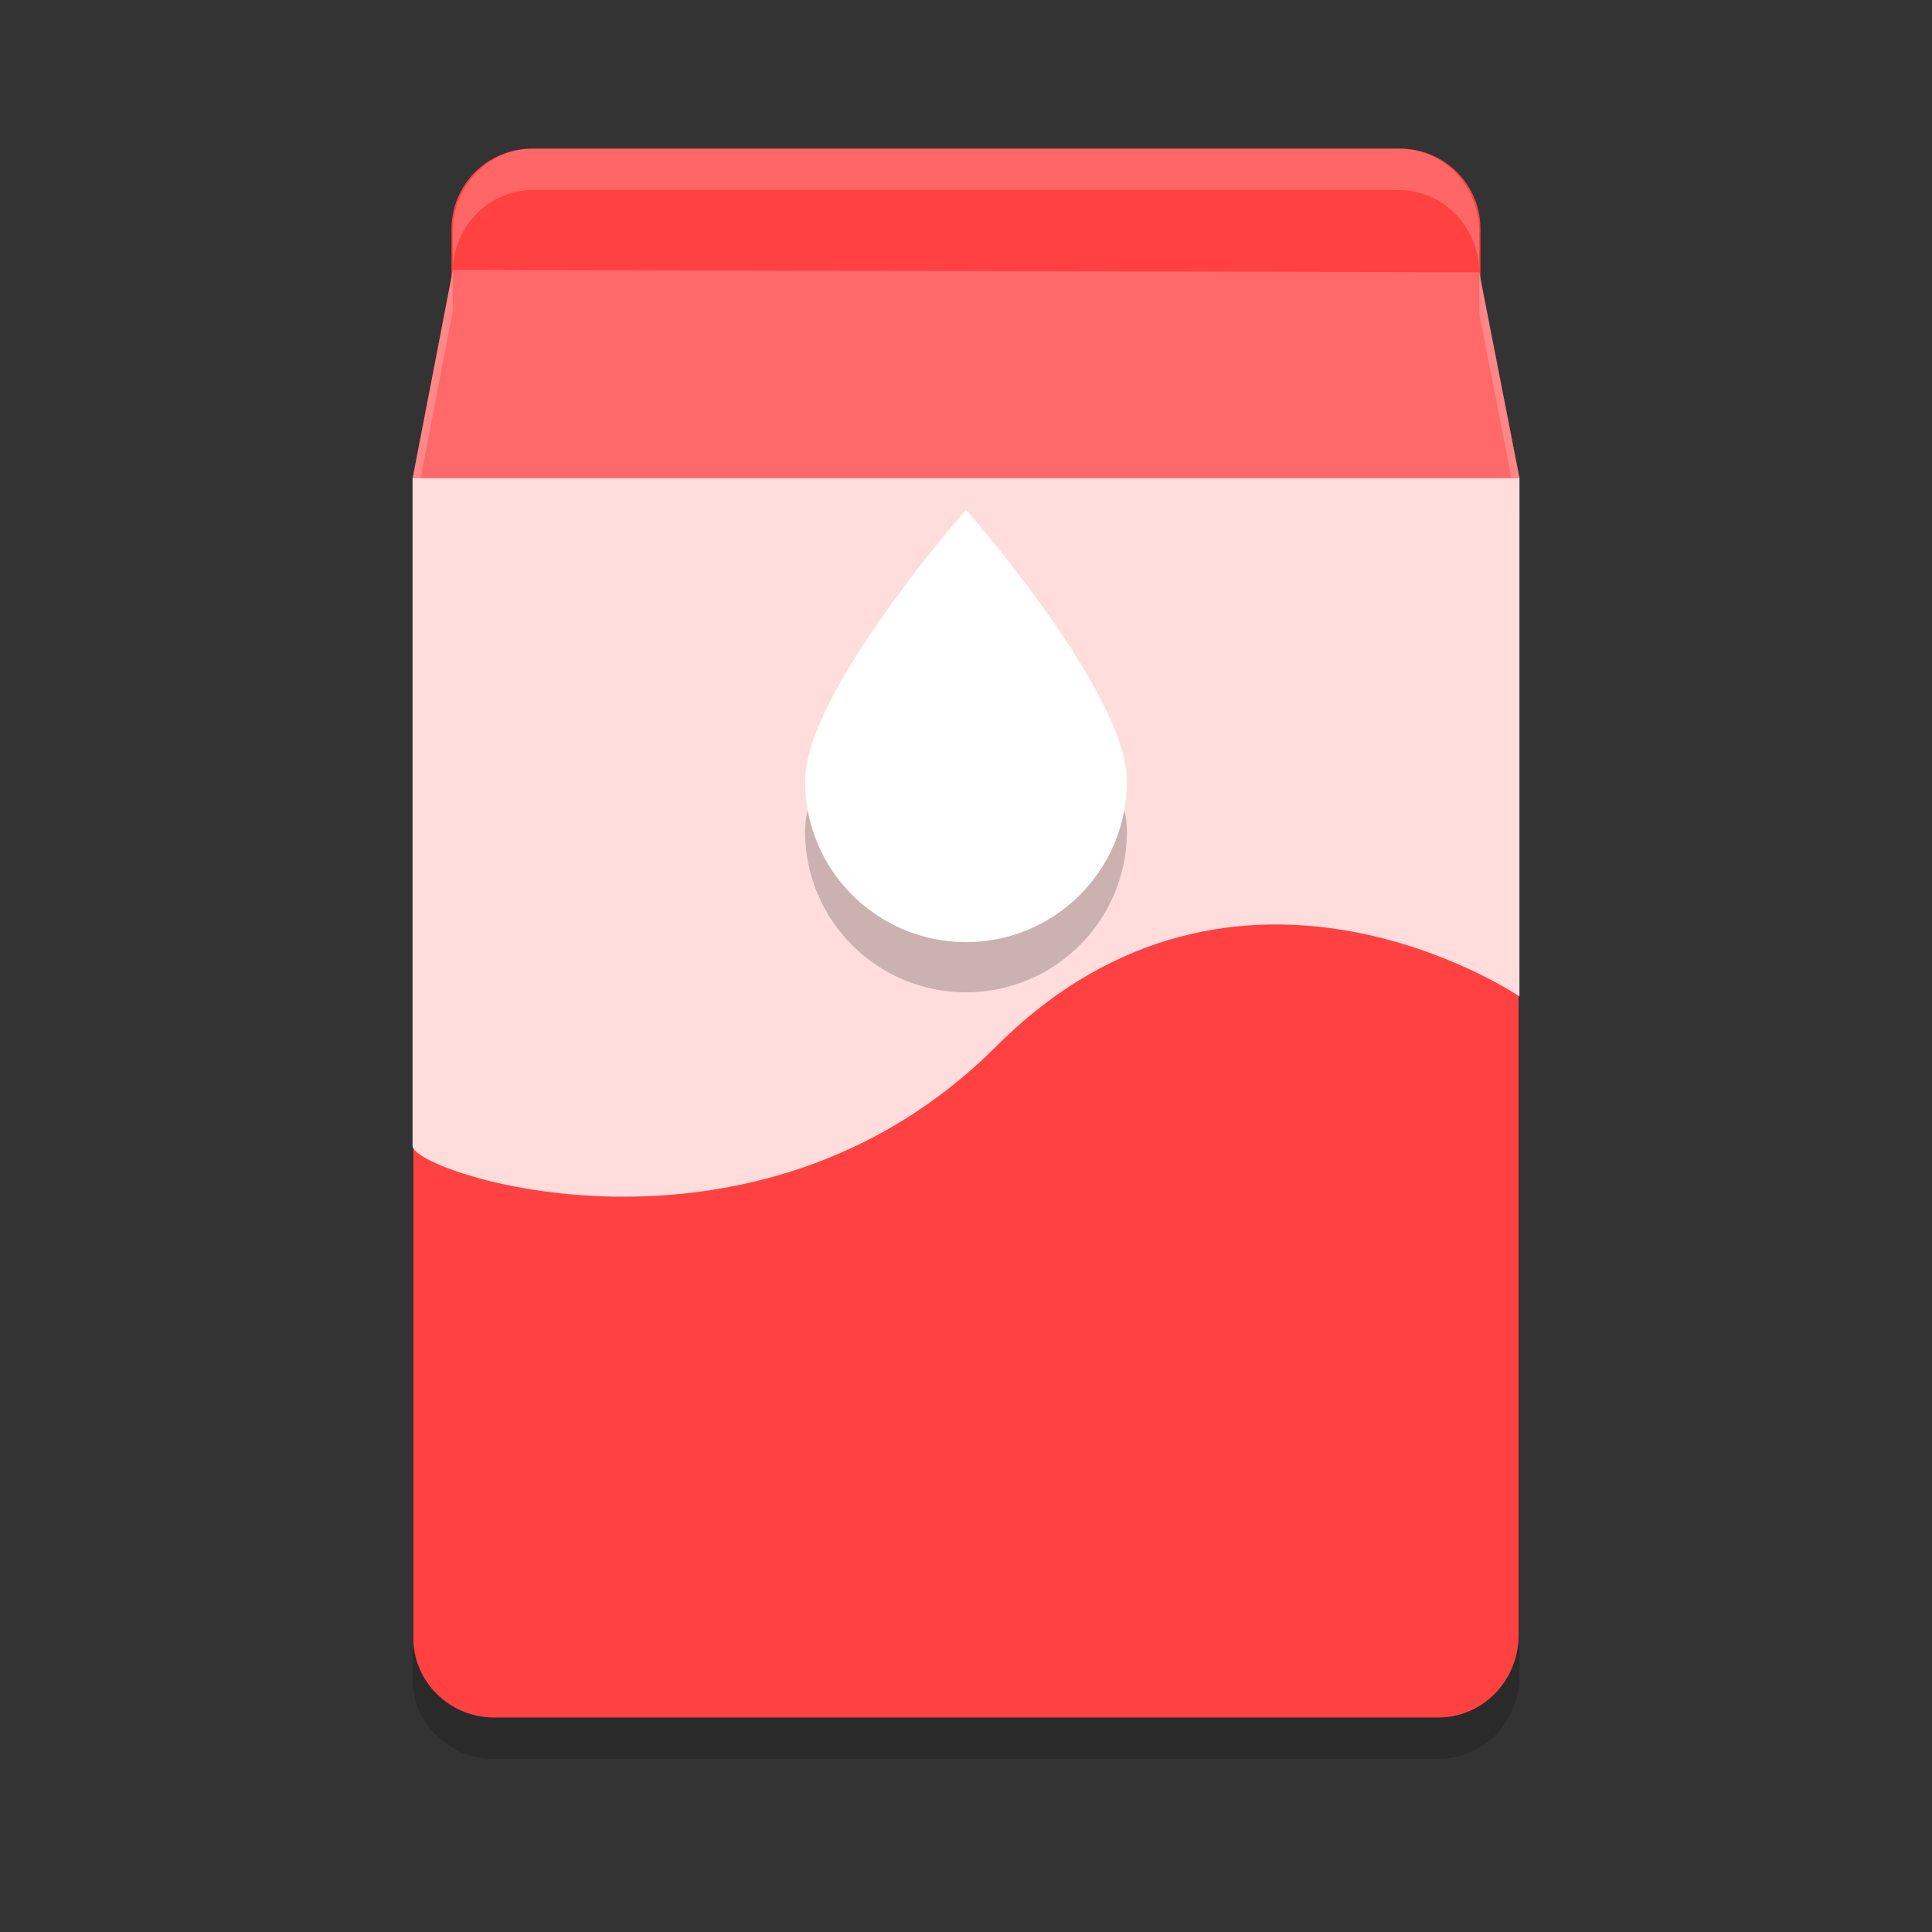 <?xml version="1.0" encoding="UTF-8" standalone="no"?>
<!-- Created with Inkscape (http://www.inkscape.org/) -->

<svg
   xmlns:dc="http://purl.org/dc/elements/1.1/"
   xmlns:cc="http://creativecommons.org/ns#"
   xmlns:rdf="http://www.w3.org/1999/02/22-rdf-syntax-ns#"
   xmlns:svg="http://www.w3.org/2000/svg"
   xmlns="http://www.w3.org/2000/svg"
   xmlns:sodipodi="http://sodipodi.sourceforge.net/DTD/sodipodi-0.dtd"
   xmlns:inkscape="http://www.inkscape.org/namespaces/inkscape"
   width="48"
   height="48"
   viewBox="0 0 12.7 12.7"
   version="1.1"
   id="svg1376"
   inkscape:version="0.92.3 (2405546, 2018-03-11)"
   sodipodi:docname="A0782.svg">
  <rect x="0" y="0" width="12.7" height="12.7" fill="#333333" stroke="none"/>
  <title
     id="title882">Grädde</title>
  <defs
     id="defs1370" />
  <sodipodi:namedview
     id="base"
     pagecolor="#ffffff"
     bordercolor="#666666"
     borderopacity="1.0"
     inkscape:pageopacity="0.0"
     inkscape:pageshadow="2"
     inkscape:zoom="32"
     inkscape:cx="28.659082"
     inkscape:cy="20.603297"
     inkscape:document-units="mm"
     inkscape:current-layer="layer1"
     showgrid="true"
     units="px"
     inkscape:window-width="2048"
     inkscape:window-height="1101"
     inkscape:window-x="0"
     inkscape:window-y="0"
     inkscape:window-maximized="1"
     inkscape:snap-global="false">
    <inkscape:grid
       type="xygrid"
       id="grid1944" />
  </sodipodi:namedview>
  <g
     inkscape:label="Layer 1"
     inkscape:groupmode="layer"
     id="layer1"
     transform="translate(0,-284.3)">
    <g
       style="opacity:0.2;fill:#000000;fill-opacity:1"
       transform="matrix(1.777,0,0,1.777,-63.733,-252.508)"
       id="g878-3">
      <path
         inkscape:connector-curvature="0"
         id="rect992-6"
         transform="matrix(0.149,0,0,0.149,33.829,293.484)"
         d="m -15.211,65.305 v 4.787 l -0.131,-0.045 -8.932,9.76 0.154,0.053 v 20.084 l 15.578,5.191 v 0.16 L 7.258,99.59 V 79.467 l 0.045,-0.016 -0.045,-0.023 v -0.184 l -0.203,0.072 -8.693,-4.699 -0.08,-4.896 z"
         style="opacity:1;fill:#000000;fill-opacity:1;stroke:none;stroke-width:4.222;stroke-linecap:round;stroke-linejoin:miter;stroke-miterlimit:4;stroke-dasharray:none;stroke-opacity:1" />
    </g>
    <g
       transform="matrix(1.777,0,0,1.777,-63.732,-252.813)"
       id="g878">
      <path
         style="opacity:1;fill:#ff4141;fill-opacity:1;stroke:none;stroke-width:0.629;stroke-linecap:round;stroke-linejoin:miter;stroke-miterlimit:4;stroke-dasharray:none;stroke-opacity:1"
         d="m 30.238,305.362 2.352,0.784 v 3.002 l -2.352,-0.784 z"
         id="rect992"
         inkscape:connector-curvature="0"
         sodipodi:nodetypes="ccccc" />
      <path
         style="opacity:1;fill:#ff1919;fill-opacity:1;stroke:none;stroke-width:0.629;stroke-linecap:round;stroke-linejoin:miter;stroke-miterlimit:4;stroke-dasharray:none;stroke-opacity:1"
         d="m 32.557,306.131 2.352,-0.849 v 3.029 l -2.352,0.849 z"
         id="rect992-9"
         inkscape:connector-curvature="0"
         sodipodi:nodetypes="ccccc" />
      <path
         style="fill:#ff6969;fill-opacity:1;stroke:none;stroke-width:0.261px;stroke-linecap:butt;stroke-linejoin:miter;stroke-opacity:1"
         d="m 30.215,305.365 1.33,-1.453 2.025,0.686 -0.994,1.582 z"
         id="path1009"
         inkscape:connector-curvature="0"
         sodipodi:nodetypes="ccccc" />
      <path
         style="fill:#ff1919;fill-opacity:1;stroke:none;stroke-width:0.261px;stroke-linecap:butt;stroke-linejoin:miter;stroke-opacity:1"
         d="m 33.57,304.585 1.346,0.727 -2.344,0.856 z"
         id="path1011"
         inkscape:connector-curvature="0"
         sodipodi:nodetypes="cccc" />
      <path
         style="fill:#ff4141;fill-opacity:1;stroke:none;stroke-width:0.39px;stroke-linecap:butt;stroke-linejoin:miter;stroke-opacity:1"
         d="m 31.564,303.925 1e-6,-0.718 2.009,0.657 0.012,0.755 z"
         id="path1013"
         inkscape:connector-curvature="0"
         sodipodi:nodetypes="ccccc" />
    </g>
    <path
       style="opacity:0.177;fill:#000000;fill-opacity:1;stroke:none;stroke-width:0.284;stroke-linecap:round;stroke-linejoin:bevel;stroke-miterlimit:4;stroke-dasharray:none;stroke-opacity:1"
       d="m 3.506,285.548 c -0.293,0 -0.529,0.242 -0.529,0.543 v 0.254 l -0.265,1.373 h 7.276 l -0.265,-1.356 v -5.3e-4 -0.271 c 0,-0.301 -0.236,-0.543 -0.529,-0.543 z m -0.794,2.171 v 7.599 c -0.011,0.3 0.236,0.543 0.529,0.543 h 6.218 c 0.293,0 0.529,-0.242 0.529,-0.543 v -7.599 z"
       id="rect823-7"
       inkscape:connector-curvature="0"
       sodipodi:nodetypes="sscccccsssccssscc" />
    <path
       style="opacity:1;fill:#ff4141;fill-opacity:1;stroke:none;stroke-width:0.284;stroke-linecap:round;stroke-linejoin:bevel;stroke-miterlimit:4;stroke-dasharray:none;stroke-opacity:1"
       d="m 9.983,287.448 v 7.599 c 0,0.301 -0.236,0.543 -0.529,0.543 H 3.246 c -0.293,0 -0.54,-0.242 -0.529,-0.543 l 2e-7,-7.599 z"
       id="rect823"
       inkscape:connector-curvature="0"
       sodipodi:nodetypes="csssscc" />
    <path
       style="opacity:1;fill:#ff4141;fill-opacity:1;stroke:none;stroke-width:0.108;stroke-linecap:round;stroke-linejoin:bevel;stroke-miterlimit:4;stroke-dasharray:none;stroke-opacity:1"
       d="M 3.497,285.277 H 9.203 c 0.293,0 0.529,0.236 0.529,0.529 v 0.299 c 0,0.293 -0.236,0.529 -0.529,0.529 H 3.497 c -0.293,0 -0.529,-0.236 -0.529,-0.529 v -0.299 c 0,-0.293 0.236,-0.529 0.529,-0.529 z"
       id="rect823-6"
       inkscape:connector-curvature="0"
       sodipodi:nodetypes="sssssssss" />
    <path
       style="opacity:1;fill:#ff6969;fill-opacity:1;stroke:none;stroke-width:0.136;stroke-linecap:round;stroke-linejoin:bevel;stroke-miterlimit:4;stroke-dasharray:none;stroke-opacity:1"
       d="m 2.977,286.074 6.747,0.016 0.265,1.356 H 2.712 Z"
       id="rect823-3"
       inkscape:connector-curvature="0"
       sodipodi:nodetypes="ccccc" />
    <path
       style="opacity:0.2;fill:#ffffff;fill-opacity:1;stroke:none;stroke-width:0.284;stroke-linecap:round;stroke-linejoin:bevel;stroke-miterlimit:4;stroke-dasharray:none;stroke-opacity:1"
       d="m 3.506,285.277 c -0.293,0 -0.529,0.242 -0.529,0.543 v 0.254 l -0.265,1.373 h 0.052 l 0.212,-1.101 v -0.254 c 0,-0.301 0.236,-0.543 0.529,-0.543 h 5.689 c 0.293,0 0.529,0.242 0.529,0.542 v -0.271 c 0,-0.301 -0.236,-0.543 -0.529,-0.543 z m 6.218,0.814 v 0.271 5.2e-4 l 0.212,1.084 h 0.053 z m -7.011,1.357 v 0.27 l 0.052,-0.27 z m 0,0.27 v 0.001 h 7.276 v -0.001 z m 7.276,0 v -0.27 h -0.053 z"
       id="rect823-7-5"
       inkscape:connector-curvature="0"
       sodipodi:nodetypes="ssccccssscsssccccccccccccccccccc" />
    <path
       style="opacity:1;fill:#ffdddd;fill-opacity:1;stroke:none;stroke-width:0.284;stroke-linecap:round;stroke-linejoin:bevel;stroke-miterlimit:4;stroke-dasharray:none;stroke-opacity:1"
       d="m 9.988,287.444 v 3.406 c 0,0 -1.852,-1.258 -3.44,0.329 -1.587,1.587 -3.847,0.827 -3.836,0.653 l 2e-7,-4.388 z"
       id="rect823-36"
       inkscape:connector-curvature="0"
       sodipodi:nodetypes="cczscc" />
    <path
       style="opacity:0.2;fill:#000000;fill-opacity:1;stroke:none;stroke-width:0.29;stroke-linecap:round;stroke-linejoin:bevel;stroke-miterlimit:4;stroke-dasharray:none;stroke-opacity:1"
       d="m 7.408,289.765 c -1.1e-6,0.584 -0.473,1.058 -1.058,1.058 -0.584,0 -1.058,-0.473 -1.058,-1.058 1.2e-6,-0.584 1.058,-1.784 1.058,-1.784 0,0 1.058,1.2 1.058,1.784 z"
       id="path853-7"
       inkscape:connector-curvature="0"
       sodipodi:nodetypes="csccc" />
    <path
       style="opacity:1;fill:#ffffff;fill-opacity:1;stroke:none;stroke-width:0.29;stroke-linecap:round;stroke-linejoin:bevel;stroke-miterlimit:4;stroke-dasharray:none;stroke-opacity:1"
       d="m 7.408,289.435 c -1.1e-6,0.584 -0.473,1.058 -1.058,1.058 -0.584,0 -1.058,-0.473 -1.058,-1.058 1e-6,-0.584 1.058,-1.784 1.058,-1.784 0,0 1.058,1.2 1.058,1.784 z"
       id="path853"
       inkscape:connector-curvature="0"
       sodipodi:nodetypes="csccc" />
  </g>
</svg>
